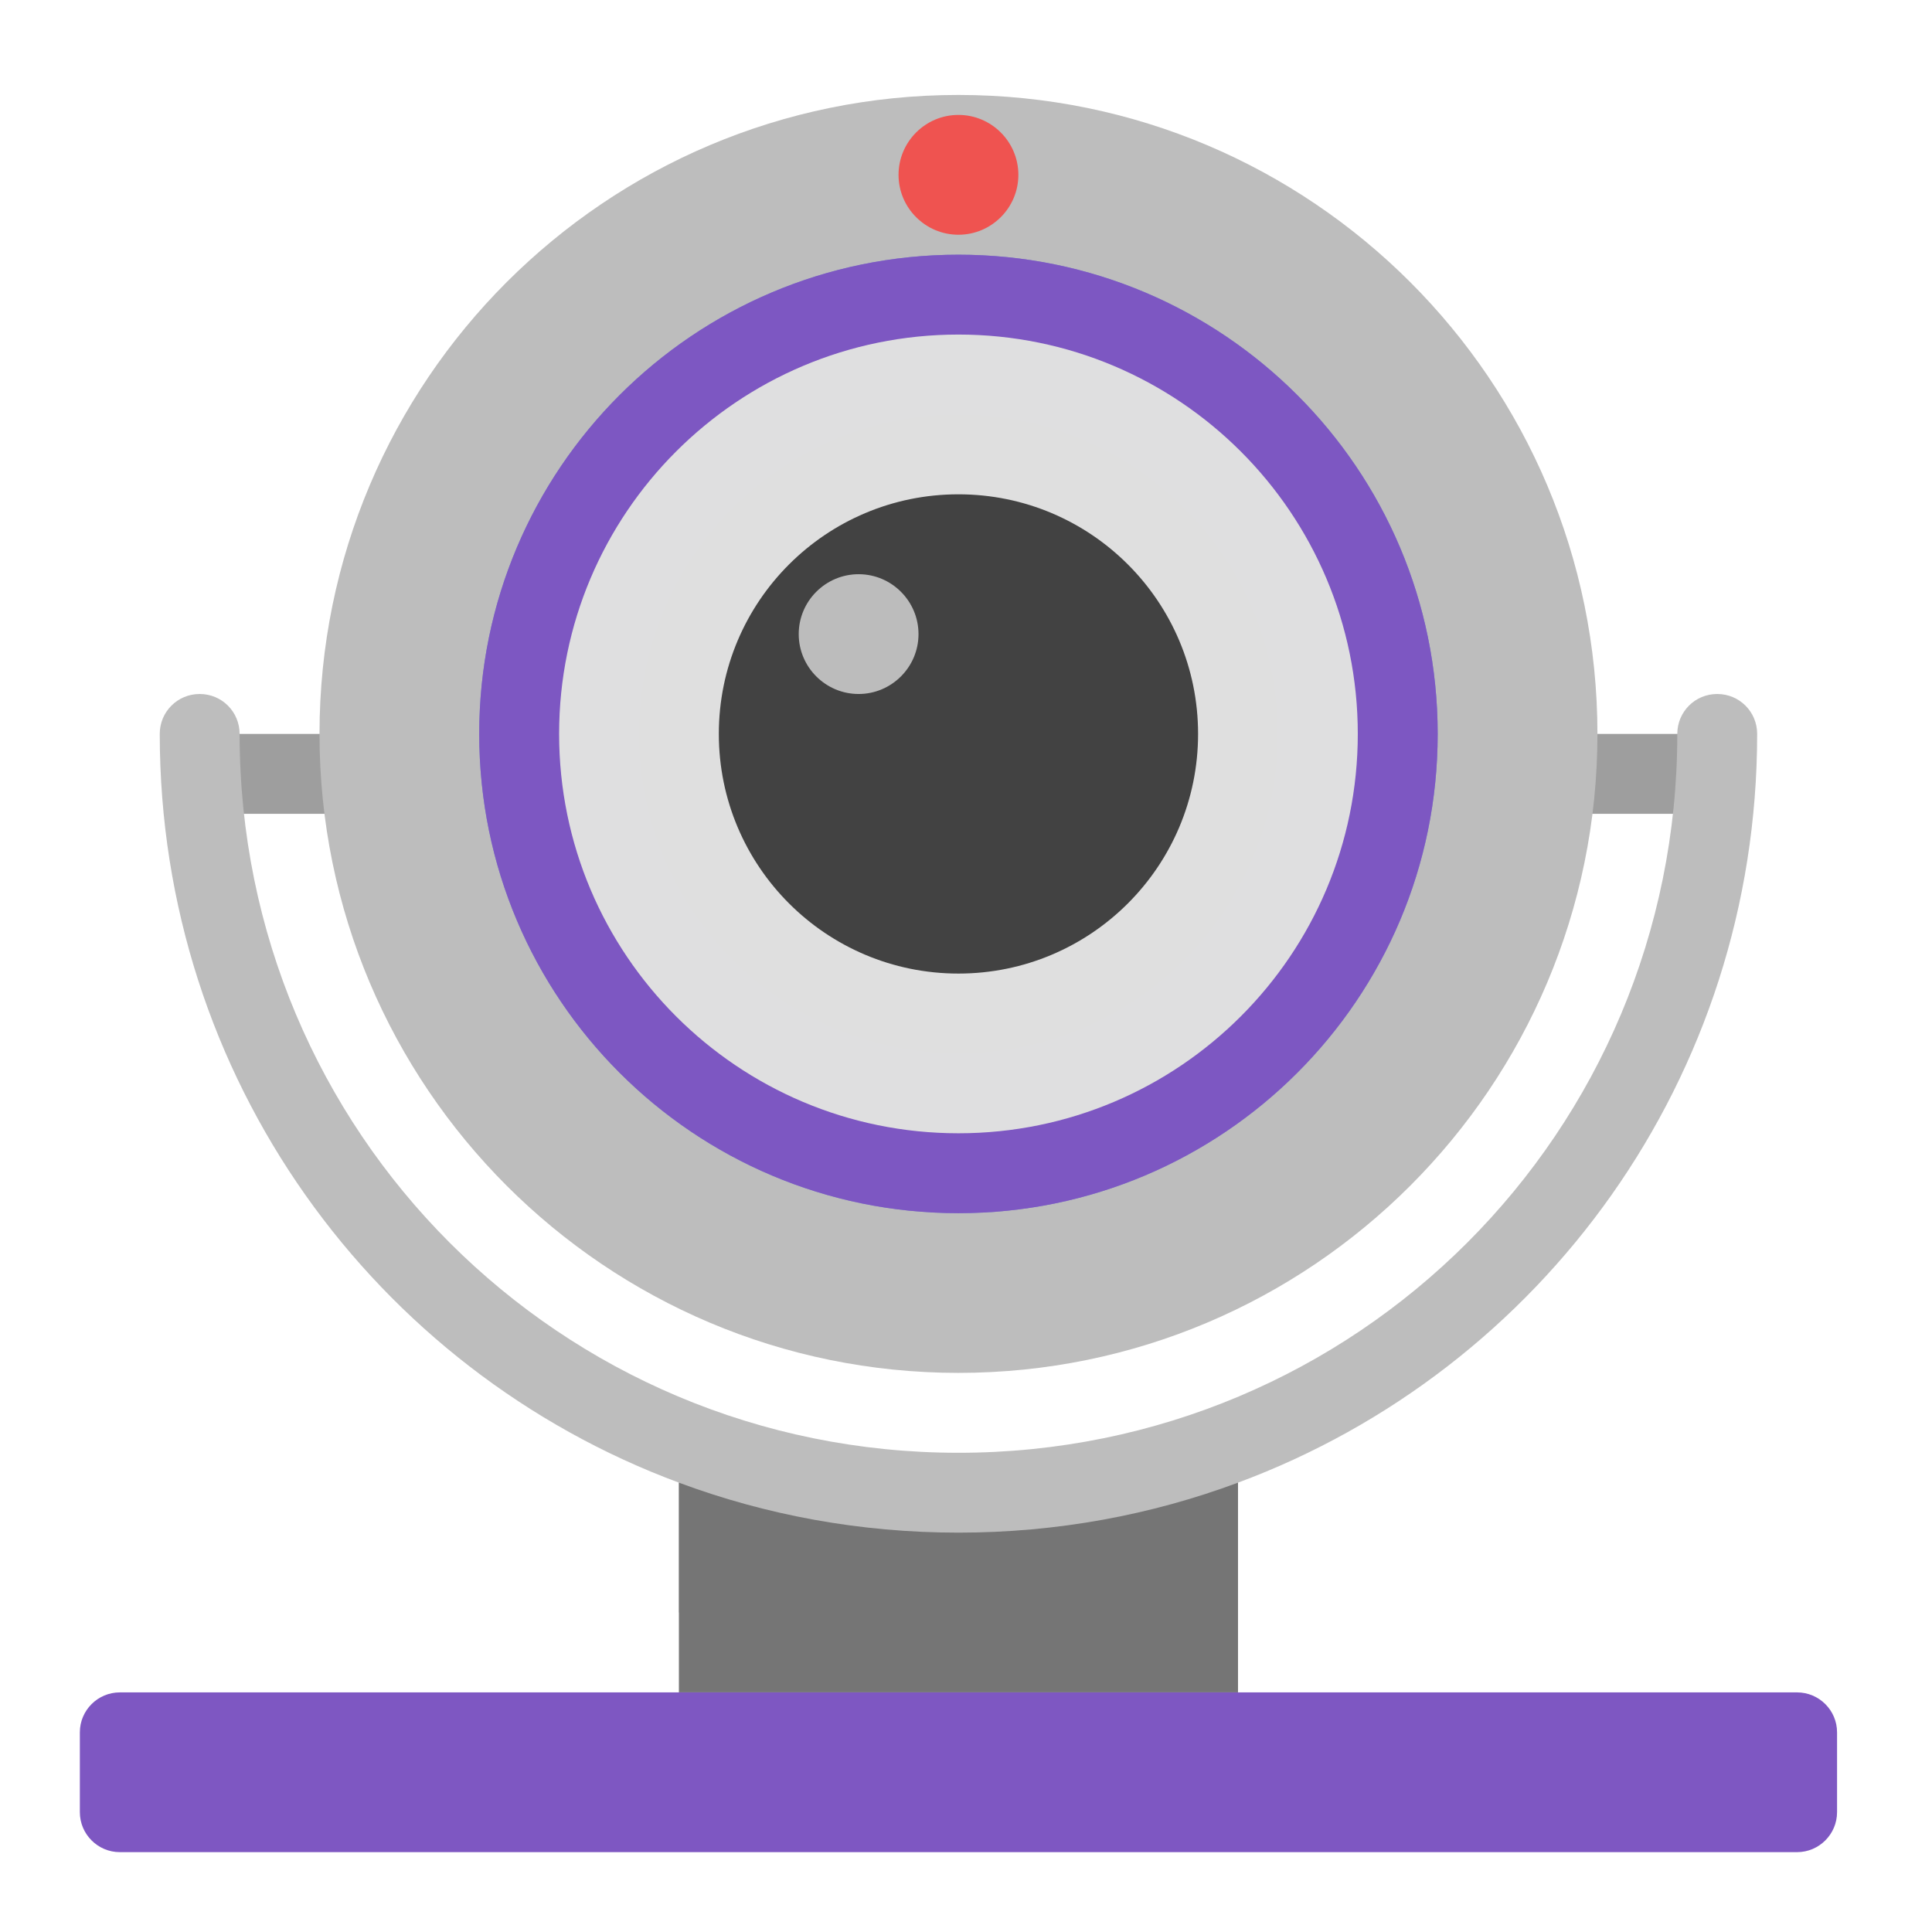 <?xml version="1.0" encoding="UTF-8"?>
<svg xmlns="http://www.w3.org/2000/svg" xmlns:xlink="http://www.w3.org/1999/xlink" width="48px" height="48px" viewBox="0 0 48 48" version="1.1">
<g id="surface1">
<path style=" stroke:none;fill-rule:nonzero;fill:rgb(61.961%,61.961%,61.961%);fill-opacity:1;" d="M 4.961 18.234 L 42.664 18.234 L 42.664 20.219 L 4.961 20.219 Z M 4.961 18.234 "/>
<path style=" stroke:none;fill-rule:nonzero;fill:rgb(74.118%,74.118%,74.118%);fill-opacity:1;" d="M 4.961 17.242 C 4.41 17.242 3.969 17.684 3.969 18.234 C 3.969 26.781 9.32 34.035 16.867 36.836 L 16.867 40.062 L 30.758 40.062 L 30.758 36.836 C 38.305 34.035 43.656 26.781 43.656 18.234 C 43.656 17.684 43.215 17.242 42.664 17.242 C 42.113 17.242 41.672 17.684 41.672 18.234 C 41.672 28.129 33.707 36.094 23.812 36.094 C 13.918 36.094 5.953 28.129 5.953 18.234 C 5.953 17.684 5.512 17.242 4.961 17.242 Z M 4.961 17.242 "/>
<path style=" stroke:none;fill-rule:nonzero;fill:rgb(74.118%,74.118%,74.118%);fill-opacity:1;" d="M 23.812 2.359 C 32.578 2.359 39.688 9.469 39.688 18.234 C 39.688 27 32.578 34.109 23.812 34.109 C 15.047 34.109 7.938 27 7.938 18.234 C 7.938 9.469 15.047 2.359 23.812 2.359 Z M 23.812 2.359 "/>
<path style=" stroke:none;fill-rule:nonzero;fill:rgb(47.451%,52.549%,79.608%);fill-opacity:0.996;" d="M 23.812 6.328 C 30.387 6.328 35.719 11.66 35.719 18.234 C 35.719 24.809 30.387 30.141 23.812 30.141 C 17.238 30.141 11.906 24.809 11.906 18.234 C 11.906 11.66 17.238 6.328 23.812 6.328 Z M 23.812 6.328 "/>
<path style=" stroke:none;fill-rule:nonzero;fill:rgb(49.412%,34.118%,76.078%);fill-opacity:0.996;" d="M 23.812 6.328 C 30.387 6.328 35.719 11.66 35.719 18.234 C 35.719 24.809 30.387 30.141 23.812 30.141 C 17.238 30.141 11.906 24.809 11.906 18.234 C 11.906 11.66 17.238 6.328 23.812 6.328 Z M 23.812 6.328 "/>
<path style=" stroke:none;fill-rule:nonzero;fill:rgb(38.039%,38.039%,38.039%);fill-opacity:0.996;" d="M 23.812 10.297 C 28.195 10.297 31.75 13.852 31.75 18.234 C 31.75 22.617 28.195 26.172 23.812 26.172 C 19.43 26.172 15.875 22.617 15.875 18.234 C 15.875 13.852 19.43 10.297 23.812 10.297 Z M 23.812 10.297 "/>
<path style=" stroke:none;fill-rule:nonzero;fill:rgb(87.843%,87.843%,87.843%);fill-opacity:0.996;" d="M 23.812 8.312 C 29.293 8.312 33.734 12.754 33.734 18.234 C 33.734 23.715 29.293 28.156 23.812 28.156 C 18.332 28.156 13.891 23.715 13.891 18.234 C 13.891 12.754 18.332 8.312 23.812 8.312 Z M 23.812 8.312 "/>
<path style=" stroke:none;fill-rule:nonzero;fill:rgb(25.882%,25.882%,25.882%);fill-opacity:0.996;" d="M 23.812 12.281 C 27.102 12.281 29.766 14.945 29.766 18.234 C 29.766 21.523 27.102 24.188 23.812 24.188 C 20.523 24.188 17.859 21.523 17.859 18.234 C 17.859 14.945 20.523 12.281 23.812 12.281 Z M 23.812 12.281 "/>
<path style=" stroke:none;fill-rule:nonzero;fill:rgb(74.118%,74.118%,74.118%);fill-opacity:0.996;" d="M 21.332 14.266 C 22.152 14.266 22.82 14.934 22.82 15.754 C 22.82 16.574 22.152 17.242 21.332 17.242 C 20.512 17.242 19.844 16.574 19.844 15.754 C 19.844 14.934 20.512 14.266 21.332 14.266 Z M 21.332 14.266 "/>
<path style=" stroke:none;fill-rule:nonzero;fill:rgb(93.725%,32.549%,31.373%);fill-opacity:1;" d="M 23.812 2.855 C 24.633 2.855 25.301 3.523 25.301 4.344 C 25.301 5.164 24.633 5.832 23.812 5.832 C 22.992 5.832 22.324 5.164 22.324 4.344 C 22.324 3.523 22.992 2.855 23.812 2.855 Z M 23.812 2.855 "/>
<path style=" stroke:none;fill-rule:nonzero;fill:rgb(45.882%,45.882%,45.882%);fill-opacity:1;" d="M 16.867 36.836 L 16.867 42.047 L 30.758 42.047 L 30.758 36.836 C 28.598 37.641 26.258 38.078 23.812 38.078 C 21.367 38.078 19.027 37.641 16.867 36.836 Z M 16.867 36.836 "/>
<path style=" stroke:none;fill-rule:nonzero;fill:rgb(49.412%,34.118%,76.078%);fill-opacity:1;" d="M 2.977 42.047 L 44.648 42.047 C 45.195 42.047 45.641 42.492 45.641 43.039 L 45.641 45.023 C 45.641 45.57 45.195 46.016 44.648 46.016 L 2.977 46.016 C 2.43 46.016 1.984 45.57 1.984 45.023 L 1.984 43.039 C 1.984 42.492 2.43 42.047 2.977 42.047 Z M 2.977 42.047 "/>
</g>
</svg>
